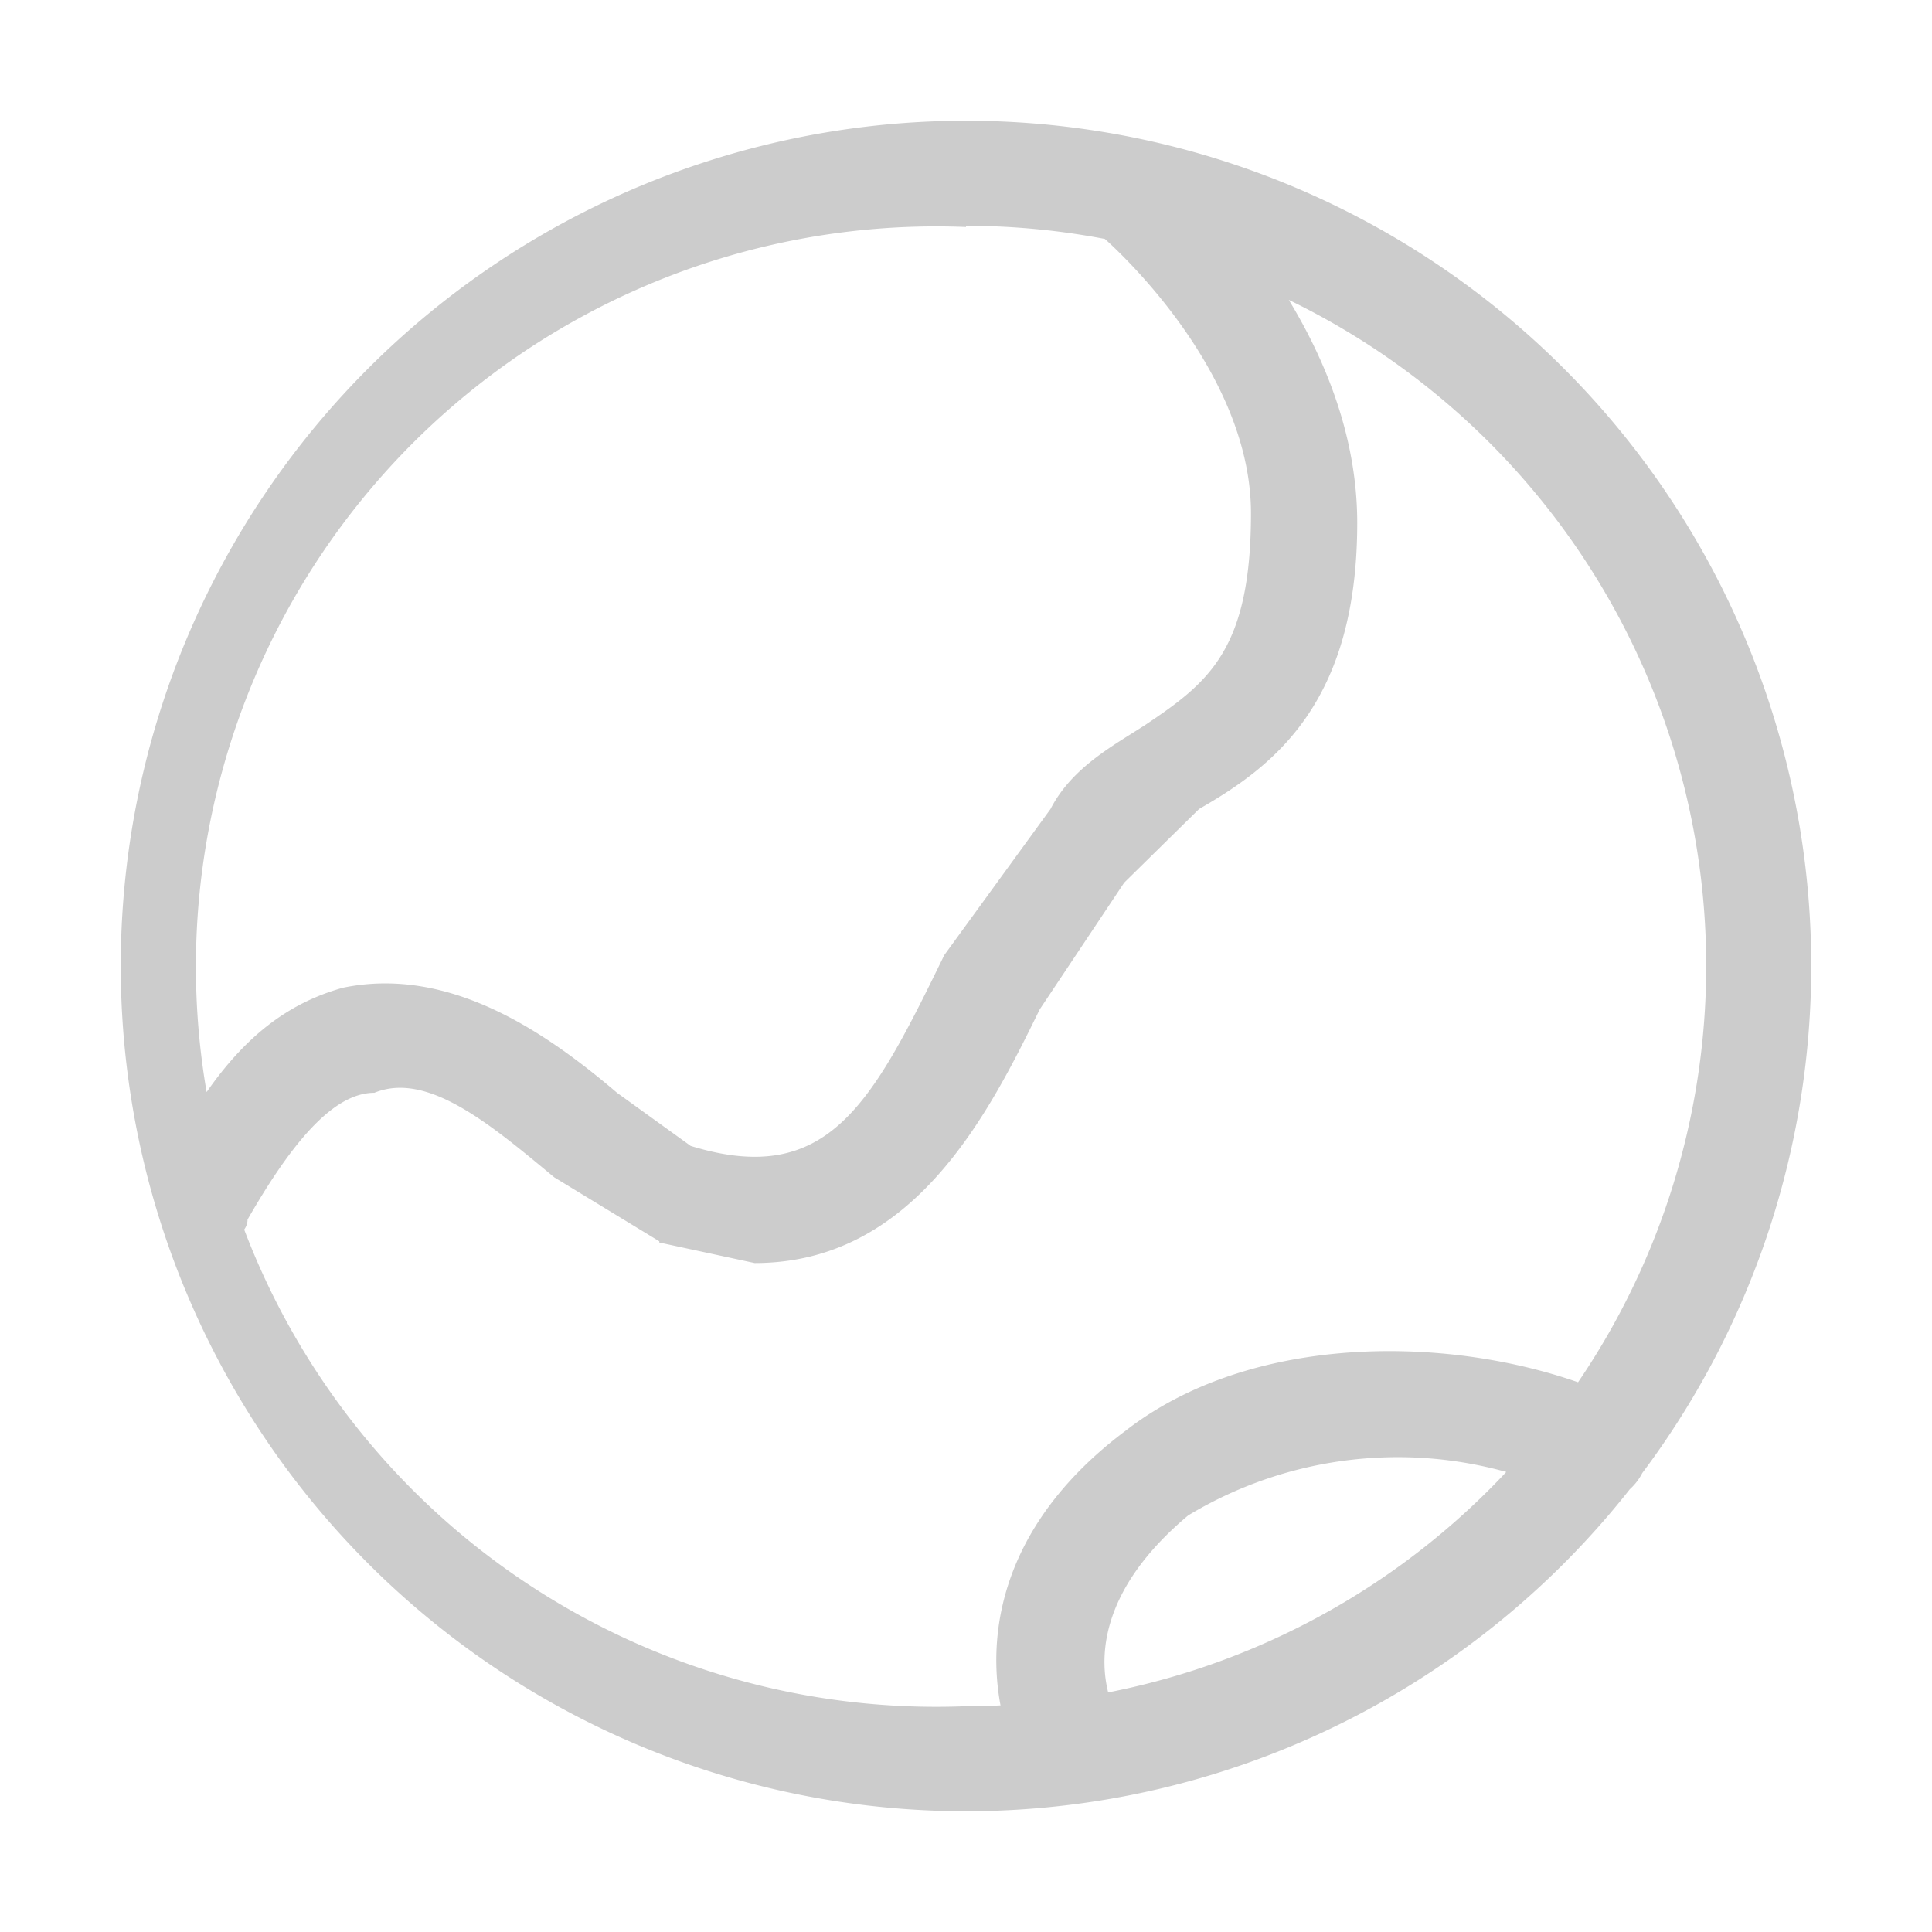 <svg xmlns="http://www.w3.org/2000/svg" width="16" height="16" fill="none"><path fill="#CCC" d="M8 1a7 7 0 110 14A7 7 0 018 1zm0 .88a6.13 6.13 0 100 12.25A6.13 6.13 0 008 1.87zm-2.54 8.4l-.87-.53c-.53-.44-1.05-.88-1.49-.7-.35 0-.7.44-1.05 1.05 0 .18-.35.26-.52.18a.44.44 0 01-.18-.62c.44-.87.88-1.31 1.49-1.48.87-.18 1.66.35 2.27.87l.61.44c1.14.35 1.5-.35 2.1-1.58L8.7 6.7c.18-.35.53-.53.79-.7.52-.35.87-.62.87-1.75 0-1.23-1.22-2.28-1.22-2.28a.44.44 0 01-.09-.61c.17-.18.44-.26.61-.09 0 0 1.58 1.32 1.58 3.06 0 1.5-.7 2.02-1.31 2.37l-.62.61-.7 1.05c-.43.88-1.05 2.1-2.36 2.1l-.79-.17zm3.5 4.63c-.17 0-.35 0-.44-.17-.34-.53-.6-1.84.8-2.89 1.13-.88 2.97-.79 4.1-.26.18.09.27.44.18.61-.09.18-.35.35-.61.18a3.36 3.36 0 00-3.15.17c-1.05.88-.62 1.66-.53 1.75a.44.44 0 01-.44.61h.1z"/></svg>